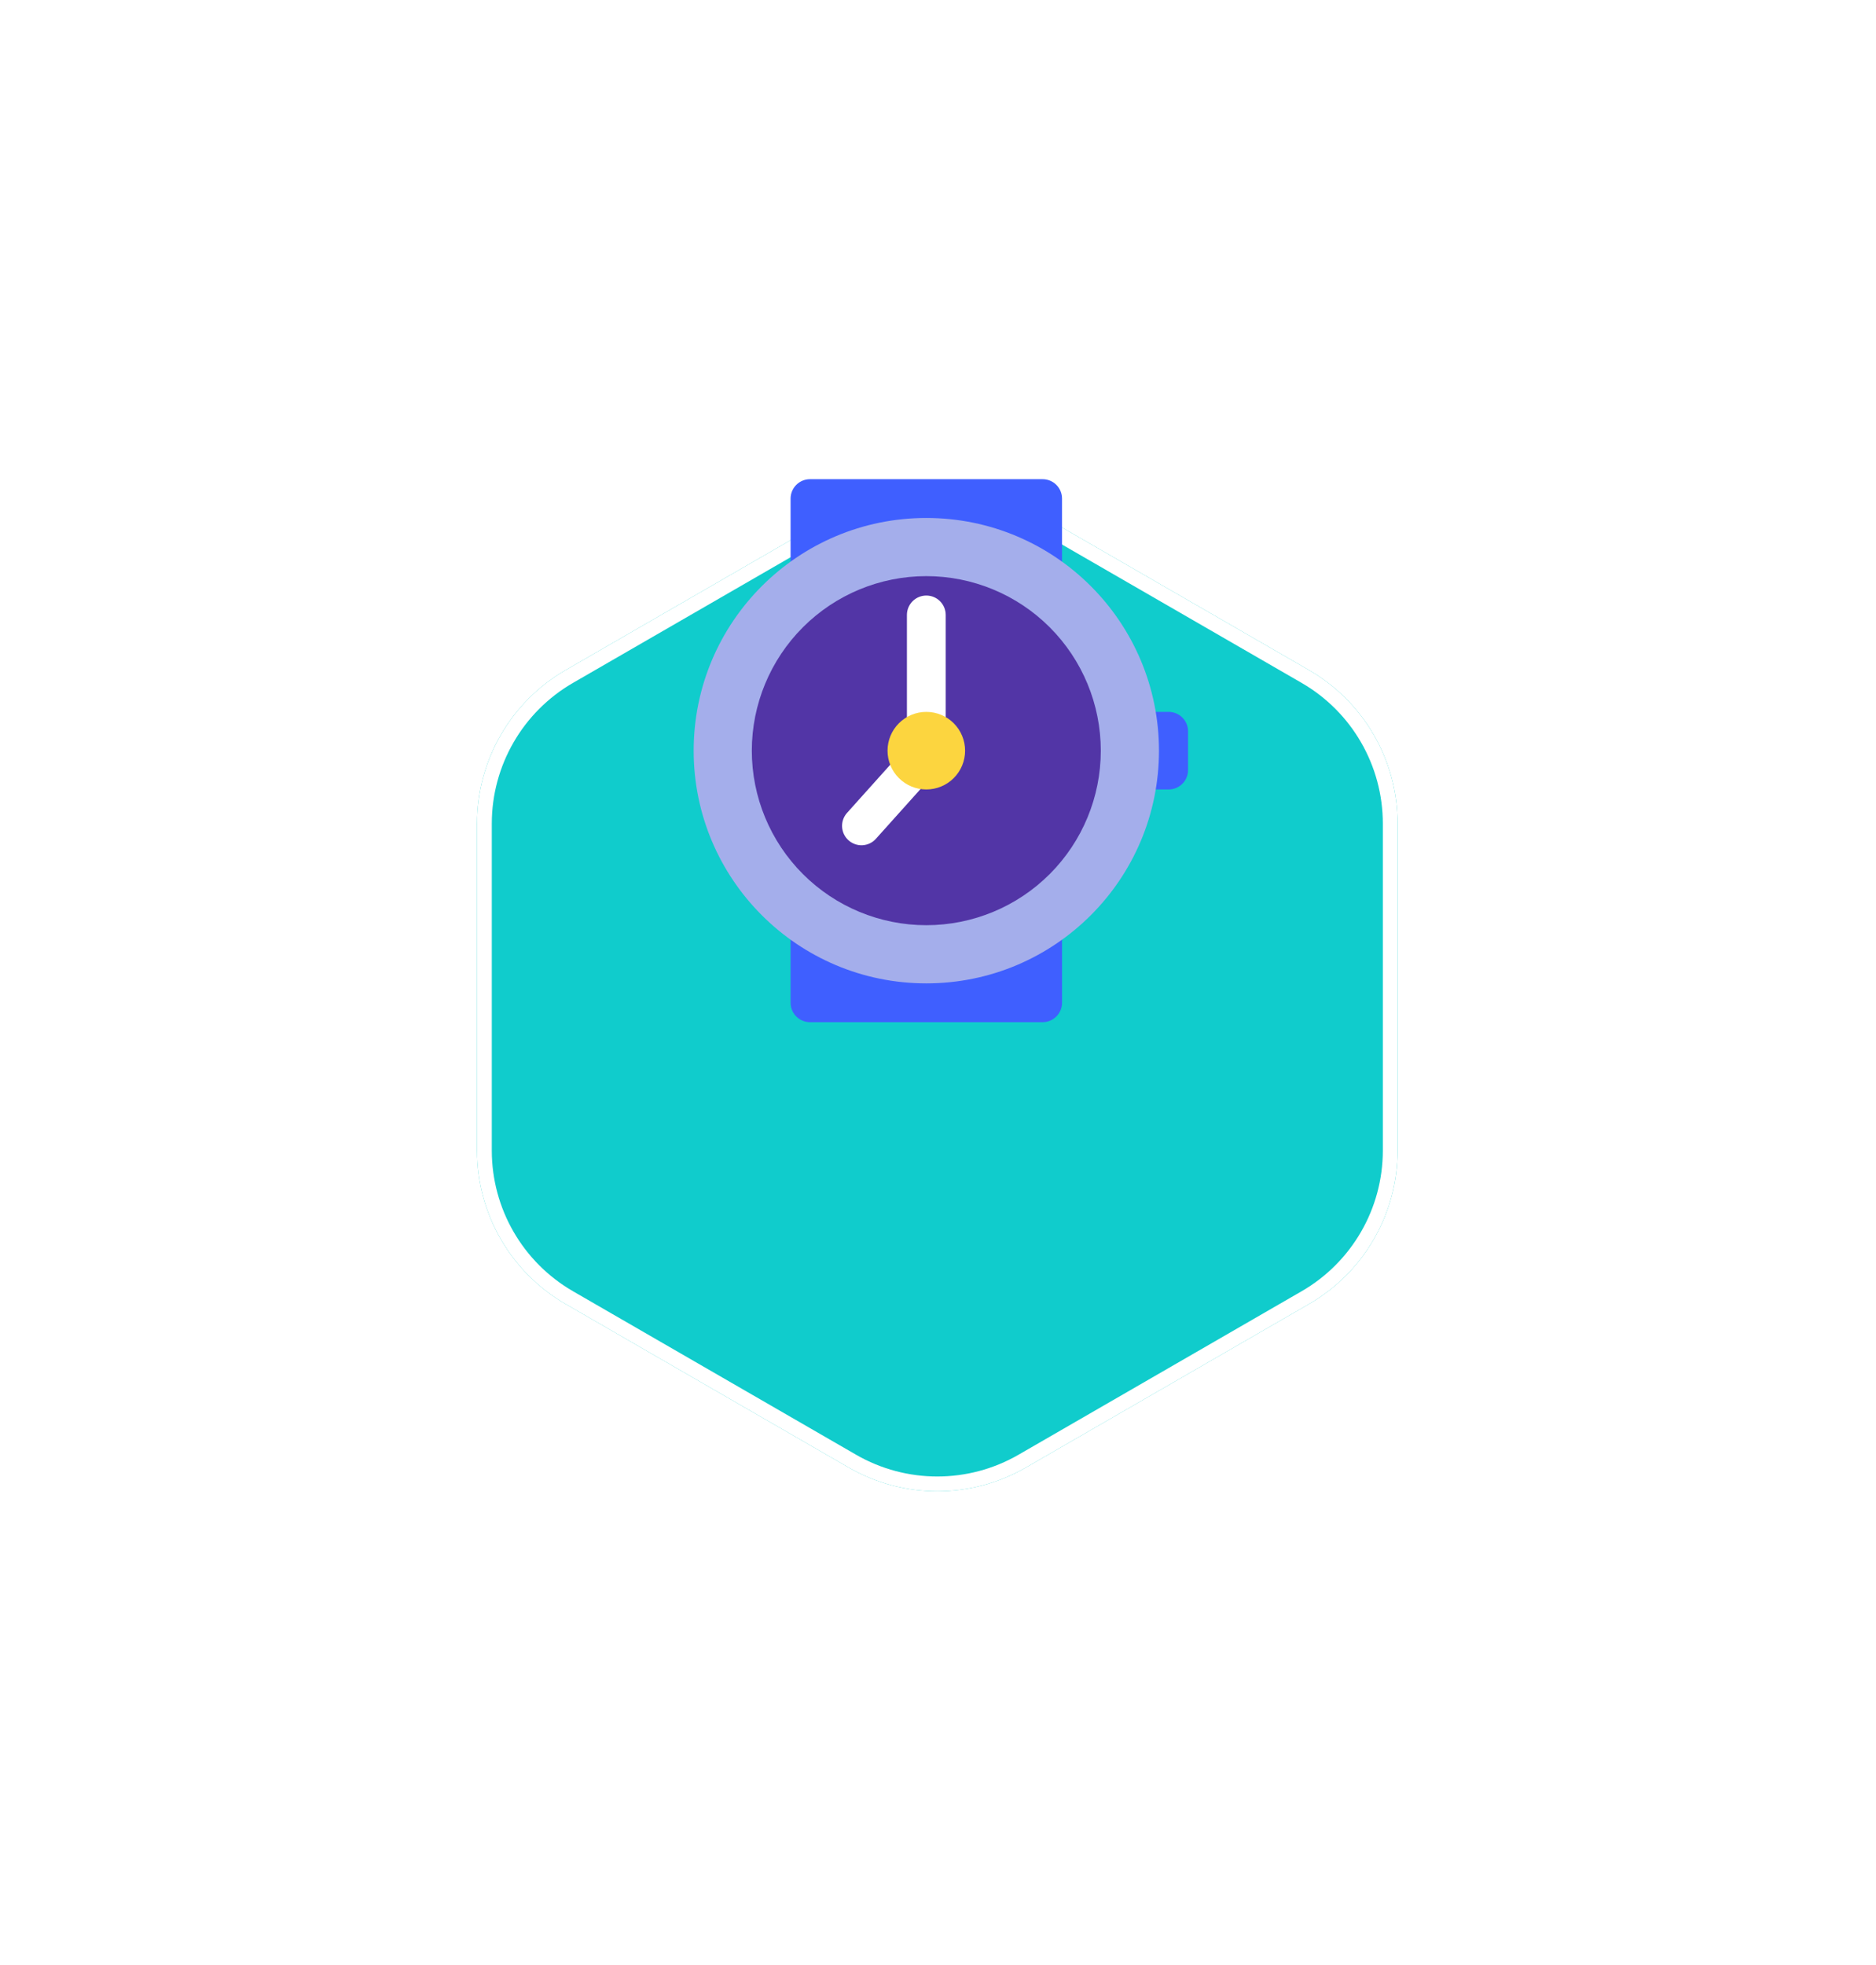 <svg width="127" height="133" viewBox="0 0 127 133" fill="none" xmlns="http://www.w3.org/2000/svg">
<g filter="url(#filter0_d_154_428)">
<path d="M57.453 18.29C61.166 16.146 65.74 16.146 69.453 18.29L88.614 29.352C92.326 31.496 94.614 35.457 94.614 39.745V61.869C94.614 66.156 92.326 70.118 88.614 72.261L69.453 83.324C65.74 85.467 61.166 85.467 57.453 83.324L38.293 72.261C34.58 70.118 32.293 66.156 32.293 61.869V39.745C32.293 35.457 34.58 31.496 38.293 29.352L57.453 18.29Z" fill="#10CCCC"/>
<path d="M57.703 18.723C61.261 16.669 65.645 16.669 69.203 18.723L88.364 29.785C91.922 31.84 94.114 35.636 94.114 39.745V61.869C94.114 65.978 91.922 69.774 88.364 71.828L69.203 82.891C65.645 84.945 61.261 84.945 57.703 82.891L38.543 71.828C34.985 69.774 32.793 65.978 32.793 61.869V39.745C32.793 35.636 34.985 31.84 38.543 29.785L57.703 18.723Z" stroke="white"/>
</g>
<path d="M53.521 33.744C53.521 33.396 53.66 33.062 53.906 32.816C54.152 32.57 54.486 32.432 54.834 32.432H70.584C70.932 32.432 71.266 32.57 71.512 32.816C71.758 33.062 71.896 33.396 71.896 33.744V39.325C69.221 37.399 66.006 36.364 62.709 36.369C59.281 36.369 56.107 37.465 53.521 39.325V33.744ZM62.709 65.244C66.137 65.244 69.311 64.148 71.896 62.289V67.869C71.896 68.218 71.758 68.551 71.512 68.797C71.266 69.044 70.932 69.182 70.584 69.182H54.834C54.486 69.182 54.152 69.044 53.906 68.797C53.66 68.551 53.521 68.218 53.521 67.869V62.289C56.197 64.215 59.412 65.249 62.709 65.244ZM77.146 48.182C76.798 48.182 76.464 48.32 76.218 48.566C75.972 48.812 75.834 49.146 75.834 49.494V52.119C75.834 52.468 75.972 52.801 76.218 53.047C76.464 53.294 76.798 53.432 77.146 53.432H79.115C79.463 53.432 79.797 53.294 80.043 53.047C80.289 52.801 80.428 52.468 80.428 52.119V49.494C80.428 49.146 80.289 48.812 80.043 48.566C79.797 48.32 79.463 48.182 79.115 48.182H77.146Z" fill="#3F5FFF"/>
<path d="M78.459 50.807C78.459 59.505 71.407 66.557 62.709 66.557C54.011 66.557 46.959 59.505 46.959 50.807C46.959 42.109 54.011 35.057 62.709 35.057C71.407 35.057 78.459 42.109 78.459 50.807Z" fill="#A4AEEB"/>
<path d="M74.521 50.807C74.521 53.94 73.277 56.944 71.062 59.16C68.846 61.375 65.842 62.619 62.709 62.619C59.576 62.619 56.571 61.375 54.356 59.16C52.141 56.944 50.896 53.94 50.896 50.807C50.896 47.674 52.141 44.669 54.356 42.454C56.571 40.239 59.576 38.994 62.709 38.994C65.842 38.994 68.846 40.239 71.062 42.454C73.277 44.669 74.521 47.674 74.521 50.807Z" fill="#5235A6"/>
<path d="M62.709 40.307C62.361 40.307 62.027 40.445 61.781 40.691C61.535 40.937 61.396 41.271 61.396 41.619V49.494C61.396 49.77 61.482 50.027 61.629 50.24L57.341 55.019C57.226 55.147 57.137 55.297 57.08 55.46C57.022 55.622 56.998 55.795 57.007 55.967C57.017 56.139 57.06 56.308 57.134 56.463C57.209 56.619 57.313 56.758 57.442 56.873C57.57 56.988 57.72 57.077 57.883 57.134C58.045 57.192 58.218 57.216 58.39 57.207C58.562 57.197 58.731 57.154 58.886 57.08C59.042 57.005 59.181 56.901 59.296 56.772L63.678 51.887C63.875 51.667 63.992 51.386 64.01 51.09C64.028 50.795 63.945 50.502 63.776 50.26C63.936 50.036 64.022 49.769 64.021 49.494V41.619C64.021 41.271 63.883 40.937 63.637 40.691C63.391 40.445 63.057 40.307 62.709 40.307Z" fill="white"/>
<path d="M65.334 50.807C65.334 51.503 65.057 52.171 64.565 52.663C64.073 53.155 63.405 53.432 62.709 53.432C62.013 53.432 61.345 53.155 60.853 52.663C60.36 52.171 60.084 51.503 60.084 50.807C60.084 50.111 60.36 49.443 60.853 48.951C61.345 48.458 62.013 48.182 62.709 48.182C63.405 48.182 64.073 48.458 64.565 48.951C65.057 49.443 65.334 50.111 65.334 50.807Z" fill="#FCD53F"/>
<defs>
<filter id="filter0_d_154_428" x="0.293" y="0.682" width="126.321" height="132.249" filterUnits="userSpaceOnUse" color-interpolation-filters="sRGB">
<feFlood flood-opacity="0" result="BackgroundImageFix"/>
<feColorMatrix in="SourceAlpha" type="matrix" values="0 0 0 0 0 0 0 0 0 0 0 0 0 0 0 0 0 0 127 0" result="hardAlpha"/>
<feOffset dy="16"/>
<feGaussianBlur stdDeviation="16"/>
<feComposite in2="hardAlpha" operator="out"/>
<feColorMatrix type="matrix" values="0 0 0 0 0.21 0 0 0 0 0.063 0 0 0 0 0.65 0 0 0 0.4 0"/>
<feBlend mode="normal" in2="BackgroundImageFix" result="effect1_dropShadow_154_428"/>
<feBlend mode="normal" in="SourceGraphic" in2="effect1_dropShadow_154_428" result="shape"/>
</filter>
</defs>
</svg>
